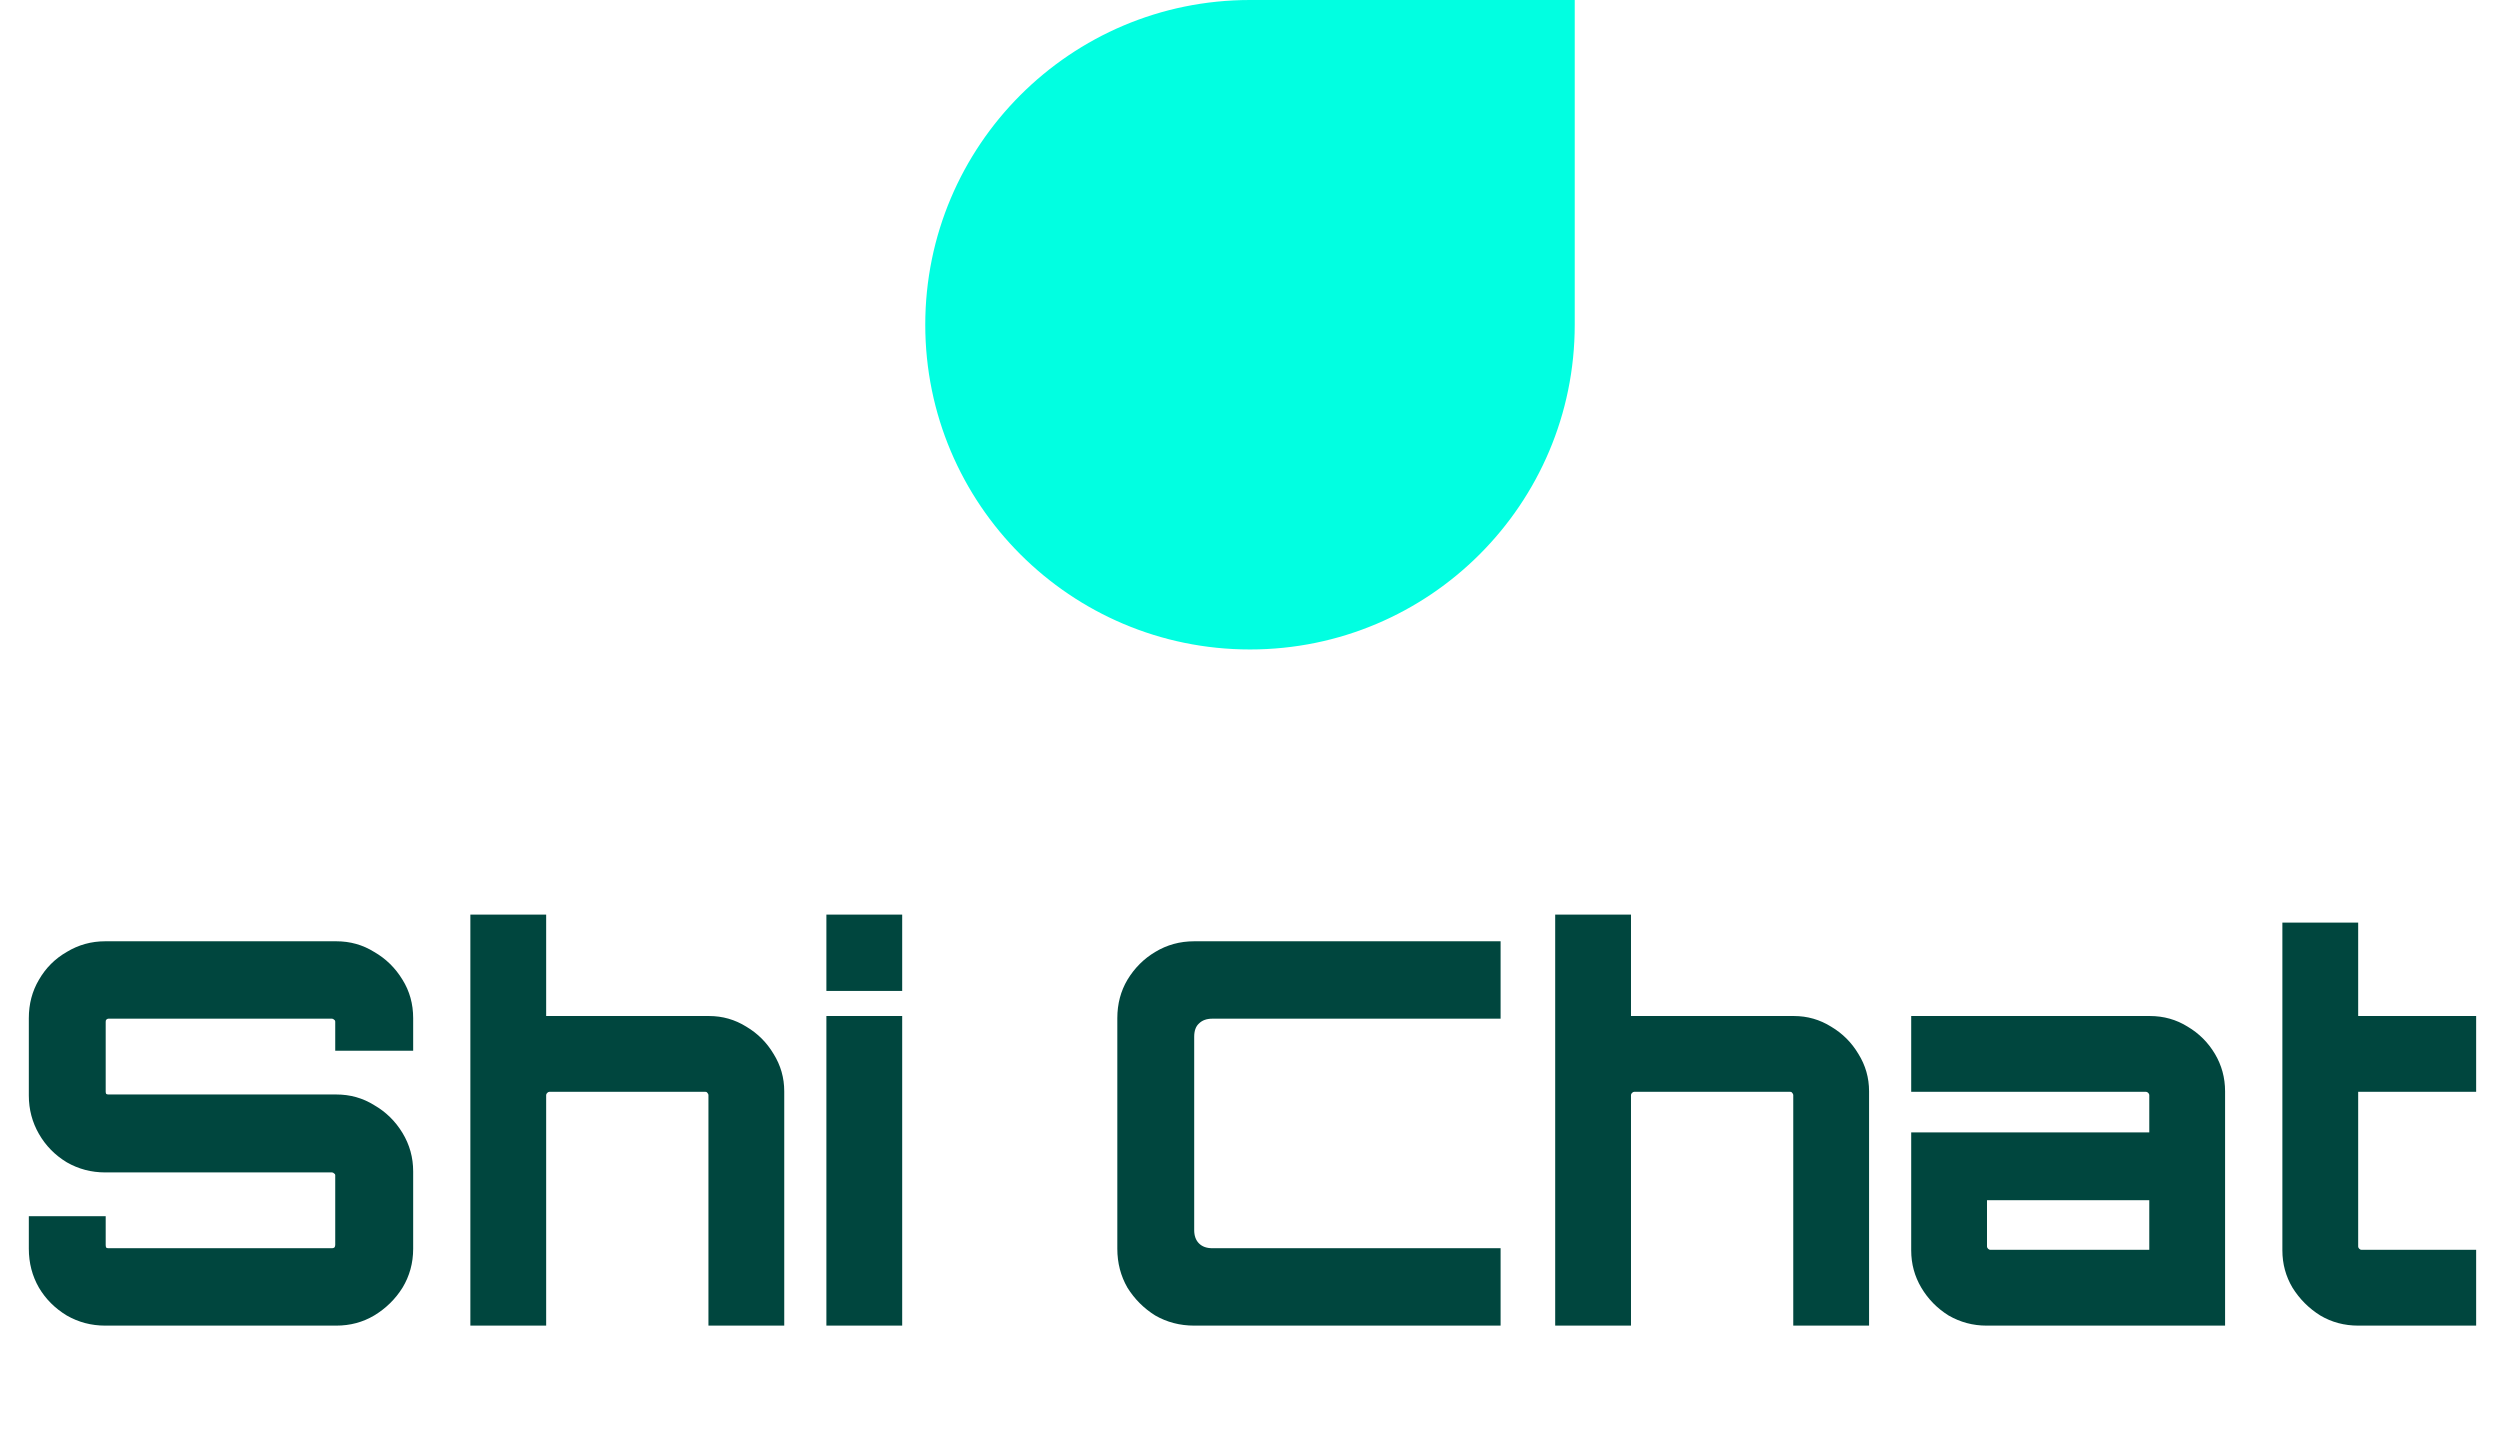 <svg width="281" height="163" viewBox="0 0 281 163" fill="none" xmlns="http://www.w3.org/2000/svg">
<path d="M11.82 149C10.26 149 8.82 148.62 7.5 147.86C6.18 147.06 5.14 146.02 4.38 144.74C3.62 143.42 3.24 141.96 3.24 140.36V136.7H11.88V139.94C11.88 140.06 11.9 140.16 11.94 140.24C12.02 140.28 12.1 140.3 12.18 140.3H37.32C37.4 140.3 37.48 140.28 37.56 140.24C37.64 140.16 37.68 140.06 37.68 139.94V132.08C37.68 132 37.64 131.94 37.56 131.9C37.48 131.82 37.4 131.78 37.32 131.78H11.82C10.26 131.78 8.82 131.4 7.5 130.64C6.18 129.84 5.14 128.78 4.38 127.46C3.62 126.14 3.24 124.7 3.24 123.14V114.44C3.24 112.84 3.62 111.4 4.38 110.12C5.14 108.8 6.18 107.76 7.5 107C8.82 106.2 10.26 105.8 11.82 105.8H37.8C39.36 105.8 40.78 106.2 42.06 107C43.38 107.76 44.44 108.8 45.24 110.12C46.04 111.4 46.44 112.84 46.44 114.44V118.1H37.68V114.86C37.68 114.74 37.64 114.66 37.56 114.62C37.48 114.54 37.4 114.5 37.32 114.5H12.18C12.1 114.5 12.02 114.54 11.94 114.62C11.9 114.66 11.88 114.74 11.88 114.86V122.72C11.88 122.8 11.9 122.88 11.94 122.96C12.02 123 12.1 123.02 12.18 123.02H37.8C39.36 123.02 40.78 123.42 42.06 124.22C43.38 124.98 44.44 126.02 45.24 127.34C46.04 128.66 46.44 130.1 46.44 131.66V140.36C46.44 141.96 46.04 143.42 45.24 144.74C44.44 146.02 43.38 147.06 42.06 147.86C40.78 148.62 39.36 149 37.8 149H11.82ZM52.869 149V102.8H61.389V114.2H79.689C81.209 114.2 82.609 114.6 83.889 115.4C85.169 116.16 86.189 117.18 86.949 118.46C87.749 119.74 88.149 121.14 88.149 122.66V149H79.629V123.08C79.629 123 79.589 122.92 79.509 122.84C79.469 122.76 79.389 122.72 79.269 122.72H61.749C61.669 122.72 61.589 122.76 61.509 122.84C61.429 122.92 61.389 123 61.389 123.08V149H52.869ZM92.886 149V114.2H101.406V149H92.886ZM92.886 111.38V102.8H101.406V111.38H92.886ZM134.227 149C132.627 149 131.167 148.62 129.847 147.86C128.567 147.06 127.527 146.02 126.727 144.74C125.967 143.42 125.587 141.96 125.587 140.36V114.44C125.587 112.84 125.967 111.4 126.727 110.12C127.527 108.8 128.567 107.76 129.847 107C131.167 106.2 132.627 105.8 134.227 105.8H168.667V114.5H136.267C135.627 114.5 135.127 114.68 134.767 115.04C134.407 115.36 134.227 115.86 134.227 116.54V138.26C134.227 138.9 134.407 139.4 134.767 139.76C135.127 140.12 135.627 140.3 136.267 140.3H168.667V149H134.227ZM174.803 149V102.8H183.323V114.2H201.623C203.143 114.2 204.543 114.6 205.823 115.4C207.103 116.16 208.123 117.18 208.883 118.46C209.683 119.74 210.083 121.14 210.083 122.66V149H201.562V123.08C201.562 123 201.523 122.92 201.443 122.84C201.403 122.76 201.323 122.72 201.203 122.72H183.683C183.603 122.72 183.523 122.76 183.443 122.84C183.363 122.92 183.323 123 183.323 123.08V149H174.803ZM223.279 149C221.759 149 220.339 148.62 219.019 147.86C217.739 147.06 216.719 146.02 215.959 144.74C215.199 143.46 214.819 142.06 214.819 140.54V127.28H241.579V123.08C241.579 123 241.539 122.92 241.459 122.84C241.379 122.76 241.299 122.72 241.219 122.72H214.819V114.2H241.639C243.199 114.2 244.619 114.6 245.899 115.4C247.179 116.16 248.199 117.18 248.959 118.46C249.719 119.74 250.099 121.14 250.099 122.66V149H223.279ZM223.699 140.48H241.579V134.9H223.339V140.12C223.339 140.2 223.379 140.28 223.459 140.36C223.539 140.44 223.619 140.48 223.699 140.48ZM265.059 149C263.499 149 262.079 148.62 260.799 147.86C259.519 147.06 258.479 146.02 257.679 144.74C256.919 143.46 256.539 142.06 256.539 140.54V103.7H265.059V114.2H278.319V122.72H265.059V140.12C265.059 140.2 265.099 140.28 265.179 140.36C265.259 140.44 265.339 140.48 265.419 140.48H278.319V149H265.059Z" fill="#00463E"/>
<path d="M104 36.5C104 16.342 120.342 0 140.5 0H177V36.5C177 56.658 160.658 73 140.5 73V73C120.342 73 104 56.658 104 36.5V36.5Z" fill="#01FFE1"/>
</svg>
